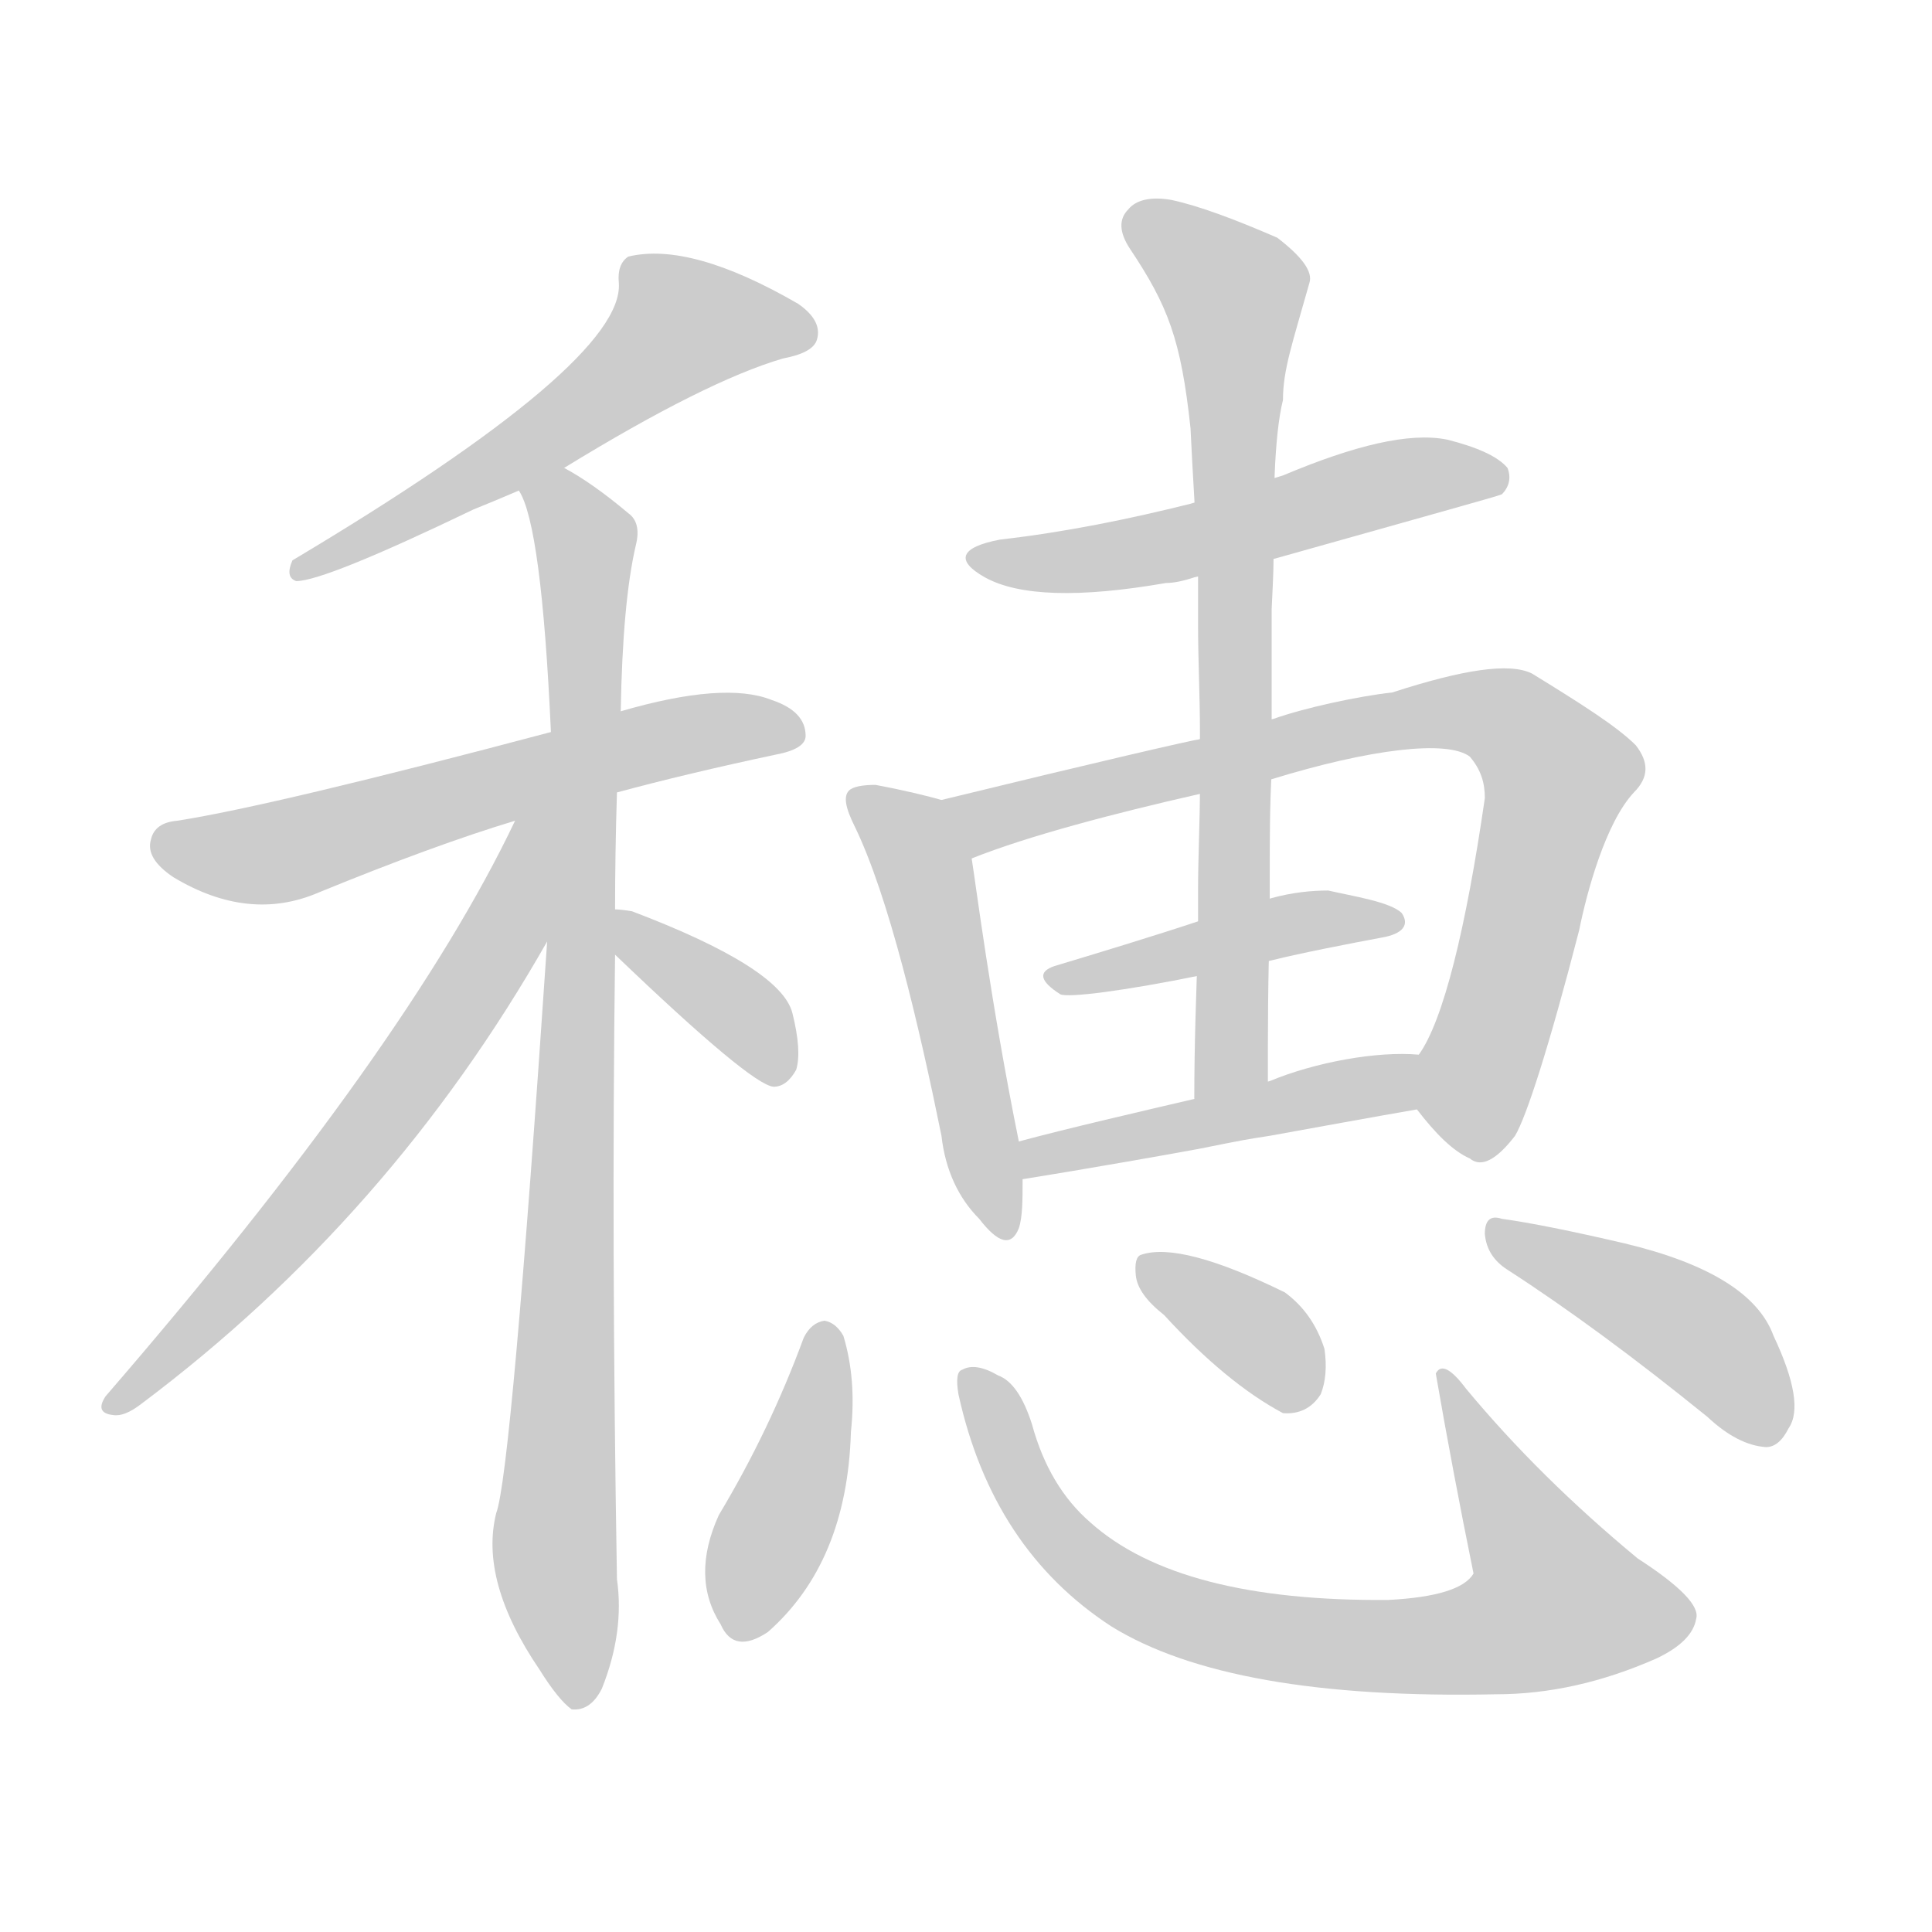 <!--
AnimCJK 2016-2018 Copyright Francois Mizessyn - https://github.com/parsimonhi/animCJK
Derived from:
    MakeMeAHanzi project - https://github.com/skishore/makemeahanzi
    Arphic PL KaitiM GB - https://apps.ubuntu.com/cat/applications/precise/fonts-arphic-gkai00mp/
    Arphic PL UKai - https://apps.ubuntu.com/cat/applications/fonts-arphic-ukai/
You can redistribute and/or modify this file under the terms of the Arphic Public License
as published by Arphic Technology Co., Ltd.
You should have received a copy of this license (the directory "APL") along with this file;
if not, see http://ftp.gnu.org/non-gnu/chinese-fonts-truetype/LICENSE.
-->
<svg id="z31298" class="acjk" version="1.1" viewBox="0 0 1024 1024" xmlns="http://www.w3.org/2000/svg" xmlns:xlink="http://www.w3.org/1999/xlink">
<style>
<![CDATA[
@keyframes z31298k {
	from {
		stroke:#ccc;
		stroke-dashoffset:3334;
	}
	1% {
		stroke:#c00;
		stroke-dashoffset:3334;
	}
	75% {
		stroke:#c00;
		stroke-dashoffset:0;
	}
	to {
		stroke:#000;
	}
}
#z31298 path[clip-path] {
	animation:z31298k 1s linear both;
	stroke-dasharray:3334;
	stroke-width:128;
	stroke-linecap:round;
	fill:none;
}
#z31298 path[clip-path="url(#z31298c1)"] {animation-delay:1s;}
#z31298 path[clip-path="url(#z31298c2)"] {animation-delay:2s;}
#z31298 path[clip-path="url(#z31298c3)"] {animation-delay:3s;}
#z31298 path[clip-path="url(#z31298c4)"] {animation-delay:4s;}
#z31298 path[clip-path="url(#z31298c5)"] {animation-delay:5s;}
#z31298 path[clip-path="url(#z31298c6)"] {animation-delay:6s;}
#z31298 path[clip-path="url(#z31298c7)"] {animation-delay:7s;}
#z31298 path[clip-path="url(#z31298c8)"] {animation-delay:8s;}
#z31298 path[clip-path="url(#z31298c9)"] {animation-delay:9s;}
#z31298 path[clip-path="url(#z31298c10)"] {animation-delay:10s;}
#z31298 path[clip-path="url(#z31298c11)"] {animation-delay:11s;}
#z31298 path[clip-path="url(#z31298c12)"] {animation-delay:12s;}
#z31298 path[clip-path="url(#z31298c13)"] {animation-delay:13s;}
#z31298 path[clip-path="url(#z31298c14)"] {animation-delay:14s;}
#z31298 path[clip-path="url(#z31298c15)"] {animation-delay:15s;}
#z31298 path {fill:#ccc;}
]]>
</style>
<path id="z31298d1" d="M299 248Q374 202 415 190Q431 187 433 180Q436 170 423 161Q366 128 333 136Q327 140 328 150Q331 192 155 297Q151 306 157 308Q172 308 251 270Q261 266 275 260C291 252 291 252 299 248 Z"/>
<path id="z31298d2" d="M327 420Q364 410 411 400Q427 397 427 390Q427 377 409 371Q384 361 329 377C304 384 304 384 292 388Q145 427 94 435Q82 436 80 445Q77 455 92 465Q132 489 169 473Q230 448 273 435C309 425 309 425 327 420 Z"/>
<path id="z31298d3" d="M326 482Q326 452 327 420C328 391 328 391 329 377Q330 319 337 289Q340 277 333 272Q314 256 299 248C291 243 272 252 275 260Q287 278 292 388C291 462 291 462 290 499Q271 781 263 802Q254 838 286 885Q296 901 303 906Q313 907 319 895Q331 865 327 837Q324 659 326 506C326 490 326 490 326 482 Z"/>
<path id="z31298d4" d="M273 435Q216 555 56 740Q50 749 60 750Q66 751 75 744Q207 645 290 499C322 445 296 377 273 435 Z"/>
<path id="z31298d5" d="M326 506Q398 575 410 576Q417 576 422 567Q425 557 420 537Q414 513 335 483Q329 482 326 482C318 482 320 501 326 506 Z"/>
<path id="z31298d6" d="M676 296C754 274 794 263 796 262C800 258 801 253 799 248C794 242 783 237 767 233C747 229 718 236 680 252C647 262 647 262 631 267C599 275 565 282 530 286C509 290 506 297 522 306C540 316 572 317 618 309C622 309 627 308 633 306C662 299 662 299 676 296 Z"/>
<path id="z31298d7" d="M499 424C492 422 480 419 464 416C457 416 452 417 450 419C447 422 448 428 453 438C471 475 487 543 499 602C501 620 508 635 519 646C529 659 536 661 540 651C542 645 542 636 542 625C541 612 541 612 540 605C525 531 517 467 515 455C513 444 510 426 499 424 Z"/>
<path id="z31298d8" d="M751 588C761 601 770 610 779 614C785 619 793 615 803 602C809 592 821 555 837 493C841 473 851 436 866 420C874 412 874 404 867 395C857 385 838 373 812 357C800 351 775 355 738 367C720 369 692 375 675 381C648 388 648 388 635 392C633 392 581 404 499 424C488 426 504 459 515 455C545 443 591 431 635 421C661 416 661 416 674 413C726 397 767 392 779 401C785 408 787 415 787 423C777 492 765 541 752 559C747 567 745 580 751 588 Z"/>
<path id="z31298d9" d="M674 509C690 505 716 500 732 497C744 495 747 490 743 484C737 478 717 475 704 472C695 472 685 473 674 476C649 484 649 484 636 488C612 496 579 506 559 512C550 515 551 520 562 527C566 529 597 525 636 517C661 512 661 512 674 509 Z"/>
<path id="z31298d10" d="M673 602C695 598 728 592 751 588C760 586 762 559 752 559C730 557 697 563 673 573C648 579 648 579 635 582C605 589 566 598 540 605C534 607 535 626 542 625C542 625 580 619 635 609C660 604 660 604 673 602 Z"/>
<path id="z31298d11" d="M672 574C672 546 672 519 673 492C673 473 673 473 673 463C673 445 673 427 674 409C674 387 674 387 674 376C674 341 674 341 674 323C675 302 675 302 675 291C675 269 675 232 680 212C680 196 685 182 694 150C696 144 690 136 677 126C654 116 635 109 621 106C610 104 602 106 598 111C593 116 593 123 599 132C619 162 626 180 631 227C632 249 634 279 635 302C635 321 635 321 635 331C635 350 636 369 636 388C636 407 636 407 636 417C636 435 635 454 635 472C635 490 635 490 635 499C634 526 633 554 633 582C633 595 672 587 672 574 Z"/>
<path id="z31298d12" d="M426 709Q408 758 381 803Q366 836 382 861Q389 877 407 865Q449 828 451 759Q454 731 447 708Q443 701 437 700Q430 701 426 709 Z"/>
<path id="z31298d13" d="M508 739Q526 821 589 862Q652 901 793 898Q835 898 878 879Q897 870 899 858Q902 848 868 826Q816 783 777 736Q765 720 761 728Q770 780 781 834Q774 846 736 848Q625 849 578 807Q556 788 547 755Q540 733 529 729Q517 722 510 726Q506 727 508 739 Z"/>
<path id="z31298d14" d="M617 697Q650 733 680 749Q693 750 700 739Q704 729 702 715Q696 696 681 685Q626 658 605 665Q601 666 602 676Q603 686 617 697 Z"/>
<path id="z31298d15" d="M799 673Q847 704 905 751Q921 766 936 767Q943 767 948 757Q957 744 940 708Q928 675 861 659Q818 649 796 646Q787 643 787 654Q788 666 799 673 Z"/>
<defs>
	<clipPath id="z31298c1"><use xlink:href="#z31298d1"/></clipPath>
	<clipPath id="z31298c2"><use xlink:href="#z31298d2"/></clipPath>
	<clipPath id="z31298c3"><use xlink:href="#z31298d3"/></clipPath>
	<clipPath id="z31298c4"><use xlink:href="#z31298d4"/></clipPath>
	<clipPath id="z31298c5"><use xlink:href="#z31298d5"/></clipPath>
	<clipPath id="z31298c6"><use xlink:href="#z31298d6"/></clipPath>
	<clipPath id="z31298c7"><use xlink:href="#z31298d7"/></clipPath>
	<clipPath id="z31298c8"><use xlink:href="#z31298d8"/></clipPath>
	<clipPath id="z31298c9"><use xlink:href="#z31298d9"/></clipPath>
	<clipPath id="z31298c10"><use xlink:href="#z31298d10"/></clipPath>
	<clipPath id="z31298c11"><use xlink:href="#z31298d11"/></clipPath>
	<clipPath id="z31298c12"><use xlink:href="#z31298d12"/></clipPath>
	<clipPath id="z31298c13"><use xlink:href="#z31298d13"/></clipPath>
	<clipPath id="z31298c14"><use xlink:href="#z31298d14"/></clipPath>
	<clipPath id="z31298c15"><use xlink:href="#z31298d15"/></clipPath>
</defs>
<path pathLength="3333" clip-path="url(#z31298c1)" d="M428 178L349 174L164 300"/>
<path pathLength="3333" clip-path="url(#z31298c2)" d="M87 446L148 452L419 385"/>
<path pathLength="3333" clip-path="url(#z31298c3)" d="M282 261L311 288L306 902"/>
<path pathLength="3333" clip-path="url(#z31298c4)" d="M285 439L209 582L61 741"/>
<path pathLength="3333" clip-path="url(#z31298c5)" d="M331 489L417 568"/>
<path pathLength="3333" clip-path="url(#z31298c6)" d="M522 295L794 251"/>
<path pathLength="3333" clip-path="url(#z31298c7)" d="M455 421L488 458L533 650"/>
<path pathLength="3333" clip-path="url(#z31298c8)" d="M508 429L797 380L829 417L782 611"/>
<path pathLength="3333" clip-path="url(#z31298c9)" d="M563 519L737 487"/>
<path pathLength="3333" clip-path="url(#z31298c10)" d="M546 618L750 575"/>
<path pathLength="3333" clip-path="url(#z31298c11)" d="M601 114L656 159L643 575"/>
<path pathLength="3333" clip-path="url(#z31298c12)" d="M438 709L392 866"/>
<path pathLength="3333" clip-path="url(#z31298c13)" d="M517 733L589 839L734 873L813 863L848 841L769 737"/>
<path pathLength="3333" clip-path="url(#z31298c14)" d="M609 671L693 743"/>
<path pathLength="3333" clip-path="url(#z31298c15)" d="M795 655L899 706L938 761"/>
</svg>